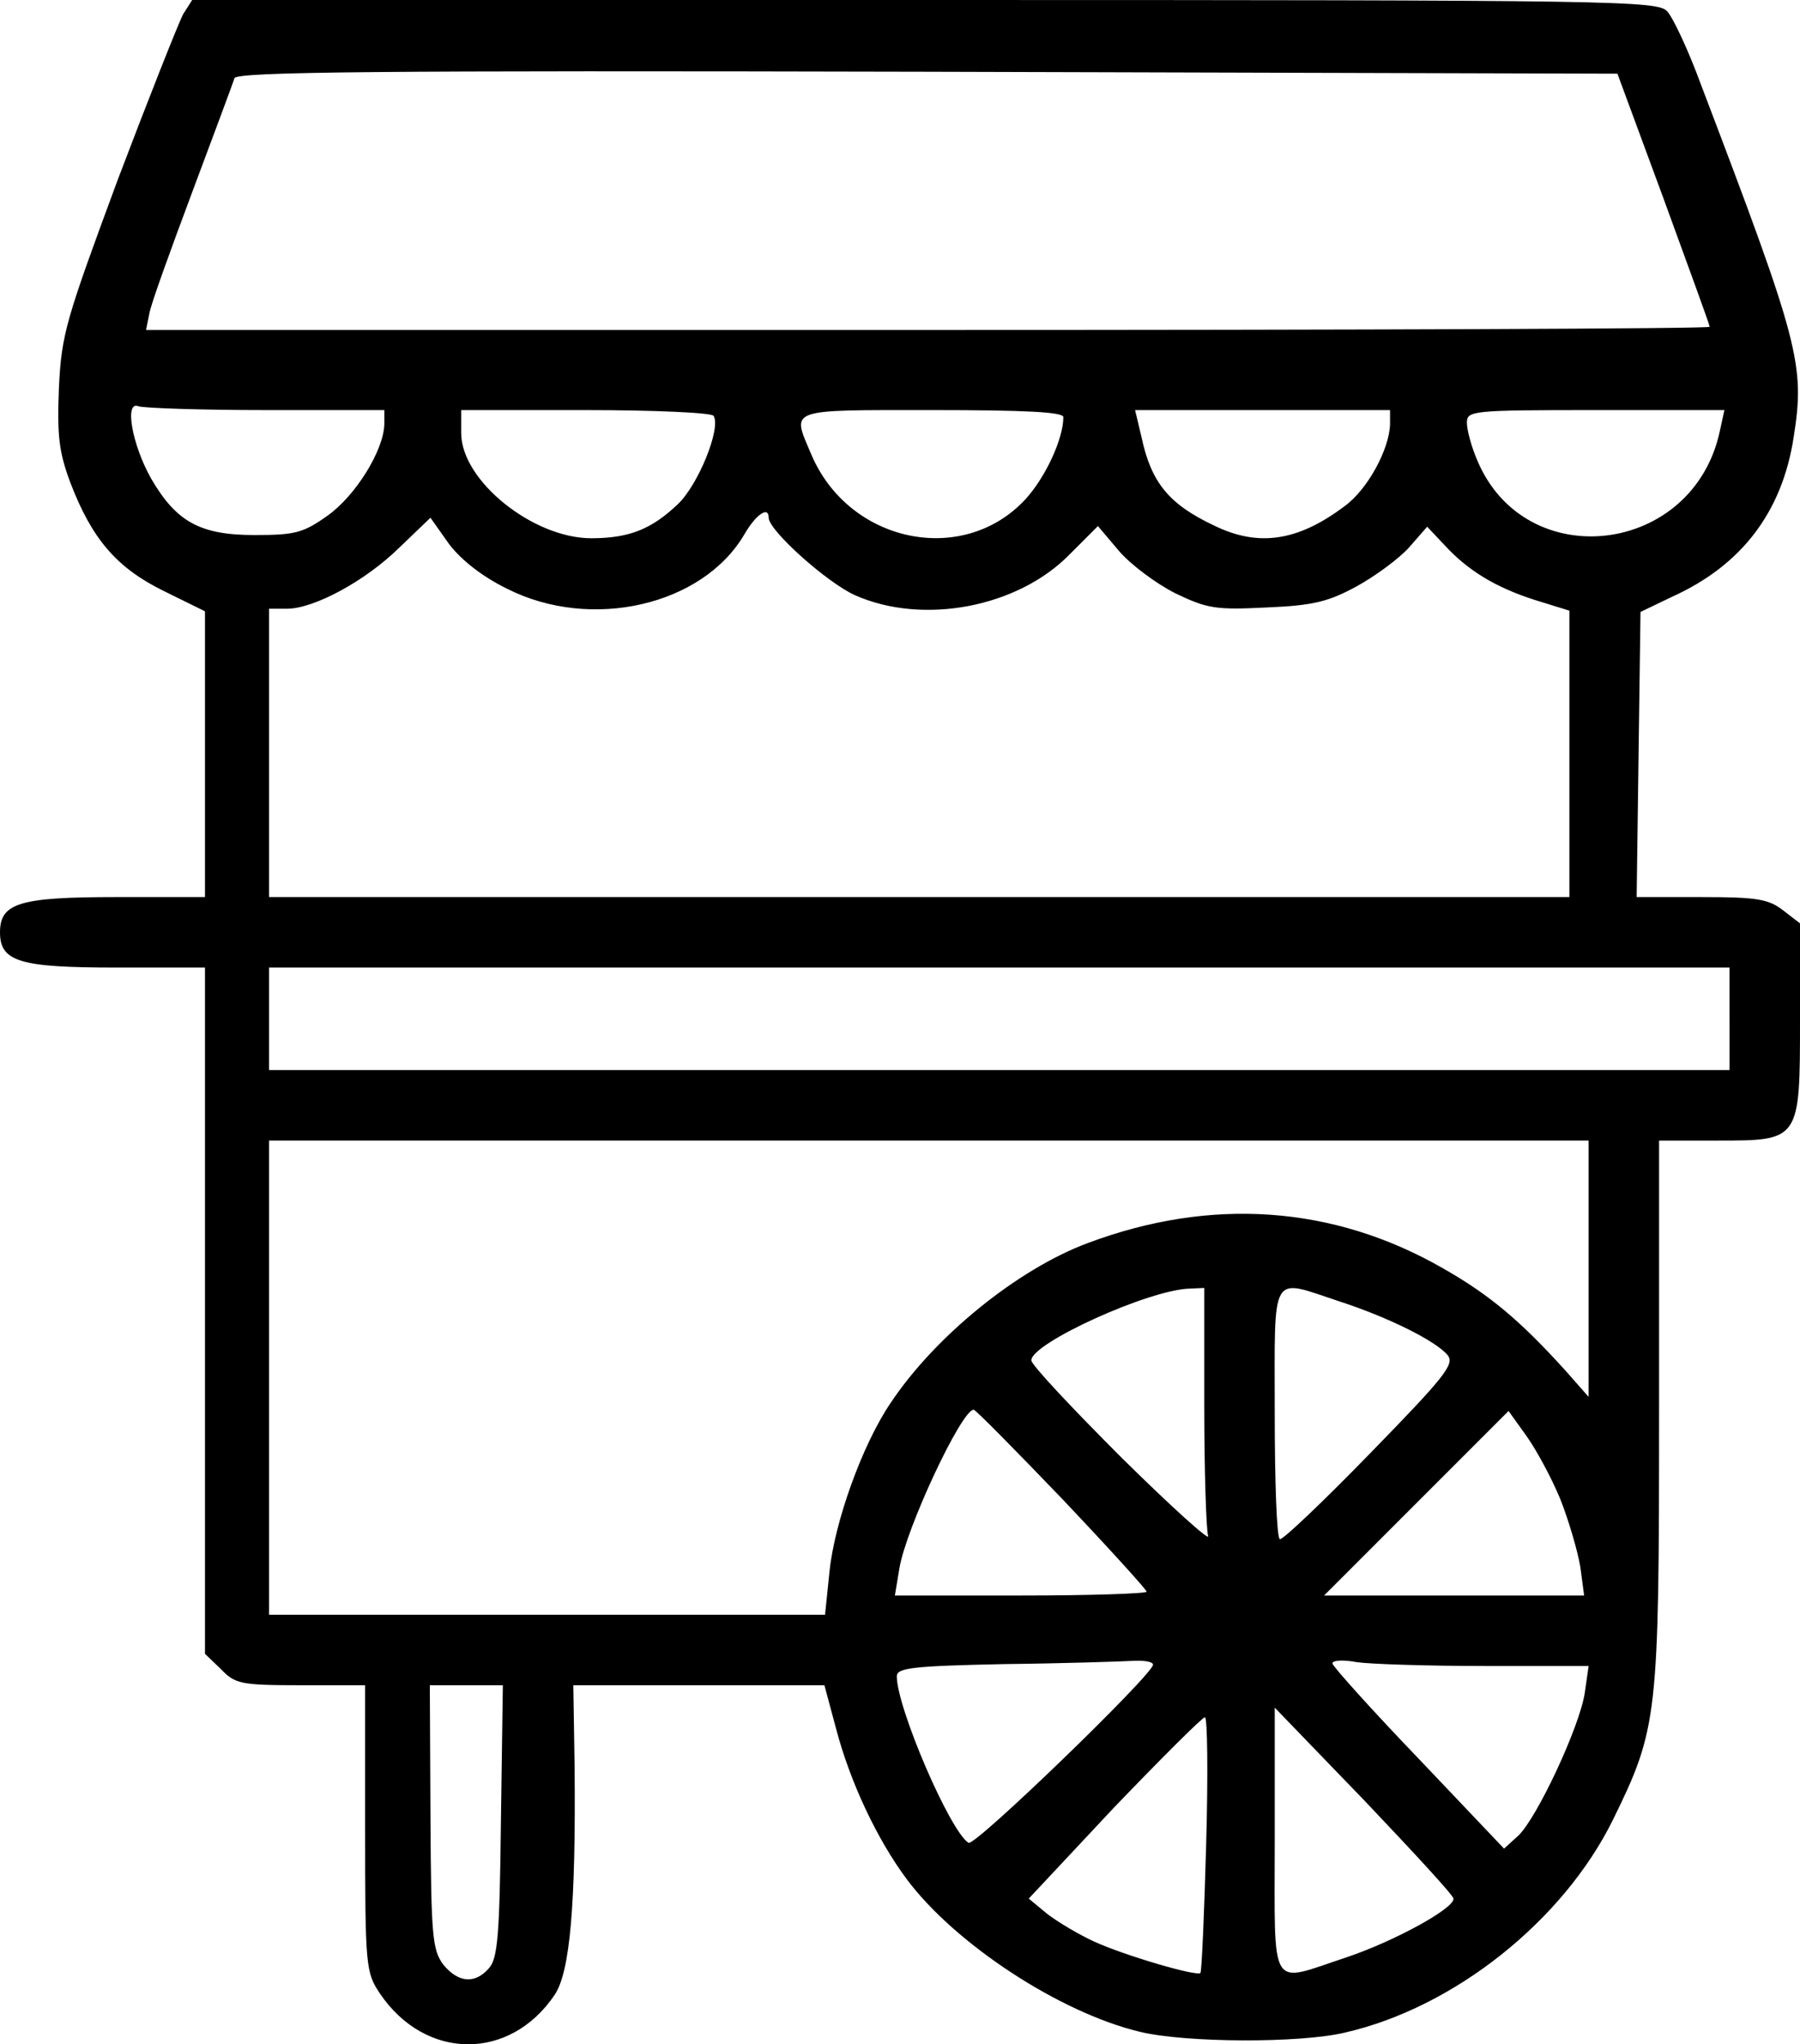 <?xml version="1.0" encoding="UTF-8"?><svg id="uuid-9cc99497-01fd-43ff-911c-dc7baaf4bc36" xmlns="http://www.w3.org/2000/svg" viewBox="0 0 281 319.04"><g id="uuid-e32bffa2-1304-439b-9946-39c3737c31b9"><path d="M28.6,2.2c-.7,1.3-5.3,12.9-10.2,25.8-8.1,21.9-8.8,24.1-9.2,32.5-.3,7.4,0,10,1.7,14.6,3.4,9,7.3,13.5,14.6,17.1l6.5,3.2v44.6h-13.8c-15.1,0-18.2.9-18.2,5.5s3.1,5.5,18.2,5.5h13.8v107.1l2.5,2.4c2.2,2.3,3.1,2.5,12.5,2.5h10v22.4c0,21.5.1,22.4,2.3,25.7,7.1,10.5,20.3,10.6,27.3.2,2.4-3.6,3.3-14.1,3.1-35.6l-.2-12.7h39.2l1.8,6.7c2.2,8.4,6.4,17.3,11,23.5,7.5,10.1,23.9,20.9,36.5,23.9,7.1,1.7,24.9,1.8,32,.1,17-3.9,34-17.4,41.8-33.2,7-14.3,7.2-16,7.2-63.8v-42.2h9c13,0,13,.1,13-18.9v-15l-2.6-2c-2.3-1.8-4.1-2.1-12.8-2.1h-10.1l.3-22.3.3-22.2,5-2.4c10.8-4.9,17.1-13.2,18.9-24.8,1.8-11.4,1-14.5-14.5-55.2-1.9-5.2-4.3-10.3-5.2-11.3-1.5-1.7-7-1.8-115.9-1.8H30l-1.4,2.2ZM259.7,31c3.9,10.7,7.2,19.7,7.2,20,.1.3-54.8.5-122,.5H22.8l.5-2.5c.2-1.4,3.3-9.9,6.7-19s6.4-17.1,6.6-17.8c.3-1,22.4-1.2,108.1-1l107.8.3,7.2,19.5ZM41.6,64h18.4v2.2c-.1,4.1-4.5,11.2-8.9,14.3-3.8,2.7-5.1,3-11.4,3-8.5,0-12.2-2.1-16.1-8.8-3-5.3-4.2-12.2-2-11.3.9.3,9.9.6,20,.6ZM111.4,64.9c1.2,1.9-2.4,10.8-5.6,13.8-4.1,3.9-7.6,5.3-13.5,5.3-9.1,0-20.3-9-20.3-16.4v-3.6h19.4c10.7,0,19.7.4,20,.9ZM166,65.1c0,3.4-2.8,9.4-5.9,12.8-9.8,10.6-27.7,6.8-33.5-7.1-3-7.1-3.9-6.8,18.9-6.8,14.6,0,20.5.3,20.5,1.1ZM217,66.2c-.1,3.9-3.5,10.2-7.1,12.8-7.3,5.5-13.5,6.4-20.4,3-7-3.3-9.8-6.7-11.3-13.8l-1-4.2h39.8v2.2ZM268.5,67.2c-4.1,19.5-30.4,22.6-37.9,4.6-.9-2.1-1.6-4.7-1.6-5.8,0-1.9.6-2,20.1-2h20.1l-.7,3.2ZM120,80.8c0,2,9.2,10.2,13.5,12.1,10.6,4.7,25.4,1.9,33.5-6.4l4.4-4.4,3.3,3.9c1.8,2.1,5.8,5.1,8.8,6.6,5,2.4,6.3,2.6,14.3,2.2,7.2-.3,9.6-.9,14-3.3,2.9-1.6,6.6-4.3,8.2-6.1l2.8-3.2,3.3,3.5c3.8,3.9,8.3,6.4,14.7,8.3l4.2,1.3v44.7H42v-45h2.8c4.2,0,12.2-4.3,17.5-9.5l4.9-4.7,2.9,4.1c1.9,2.5,5.2,5.1,9.1,7,13.1,6.6,30.5,2.6,37-8.5,1.8-3.1,3.8-4.5,3.8-2.6ZM270,159v8H42v-16h228v8ZM248,198v20l-3.7-4.2c-7-7.7-11.7-11.7-19.1-15.9-17.1-9.8-36.2-11.1-55.4-3.9-11,4.1-23.9,14.6-30.8,25-4.4,6.5-8.7,18.5-9.5,26.2l-.7,6.8H42v-74h206v20ZM188,219.4c0,10.1.3,19.3.6,20.3.4,1-5.7-4.5-13.5-12.2-7.7-7.7-14.1-14.5-14.1-15.2,0-2.7,18.5-11.1,24.8-11.2l2.2-.1v18.4ZM209.1,203.1c7.7,2.5,15.1,6.2,16.9,8.4,1.1,1.4-.4,3.3-12.1,15.3-7.4,7.6-13.7,13.6-14.1,13.4-.5-.2-.8-9.1-.8-19.8,0-22.3-.8-20.9,10.1-17.3ZM165.8,233.9c7.3,7.7,13.2,14.2,13.2,14.5s-8.8.6-19.6.6h-19.7l.7-4.2c1-6.2,9.7-24.8,11.6-24.8.3,0,6.5,6.3,13.8,13.9ZM243.6,234c1.3,3.3,2.7,8.1,3.1,10.5l.6,4.5h-40.6l14.4-14.4,14.4-14.4,2.8,3.9c1.5,2.1,3.9,6.5,5.3,9.9ZM180,259.8c0,1.5-27.8,28.4-28.8,27.8-2.9-1.8-11.2-21.1-11.2-26,0-1.3,2.4-1.6,16.8-1.9,9.2-.1,18.2-.4,20-.5,1.7-.1,3.2.1,3.2.6ZM231.8,260h16.2l-.6,4.2c-.8,5.3-7.5,19.6-10.4,22.3l-2.2,2-13.3-14c-7.4-7.7-13.4-14.4-13.5-14.9,0-.5,1.7-.6,3.8-.2,2,.3,11,.6,20,.6ZM78.2,284.2c-.2,17.9-.5,21.5-1.9,23-2.2,2.5-4.8,2.2-7.1-.6-1.7-2.3-1.9-4.4-2-23l-.1-20.6h11.4l-.3,21.2ZM226.9,296.3c.2,1.5-9.3,6.7-16.8,9.2-12.1,4-11.1,5.7-11.1-18.3v-20.7l14,14.5c7.6,8,13.9,14.8,13.9,15.3ZM188.3,287.7c-.3,10.9-.7,20-.9,20.2-.5.6-11.8-2.7-16.6-4.9-2.4-1.1-5.6-3-7.3-4.3l-2.9-2.4,13.3-14.2c7.4-7.7,13.8-14.1,14.2-14.1s.5,8.9.2,19.7Z"/></g></svg>
